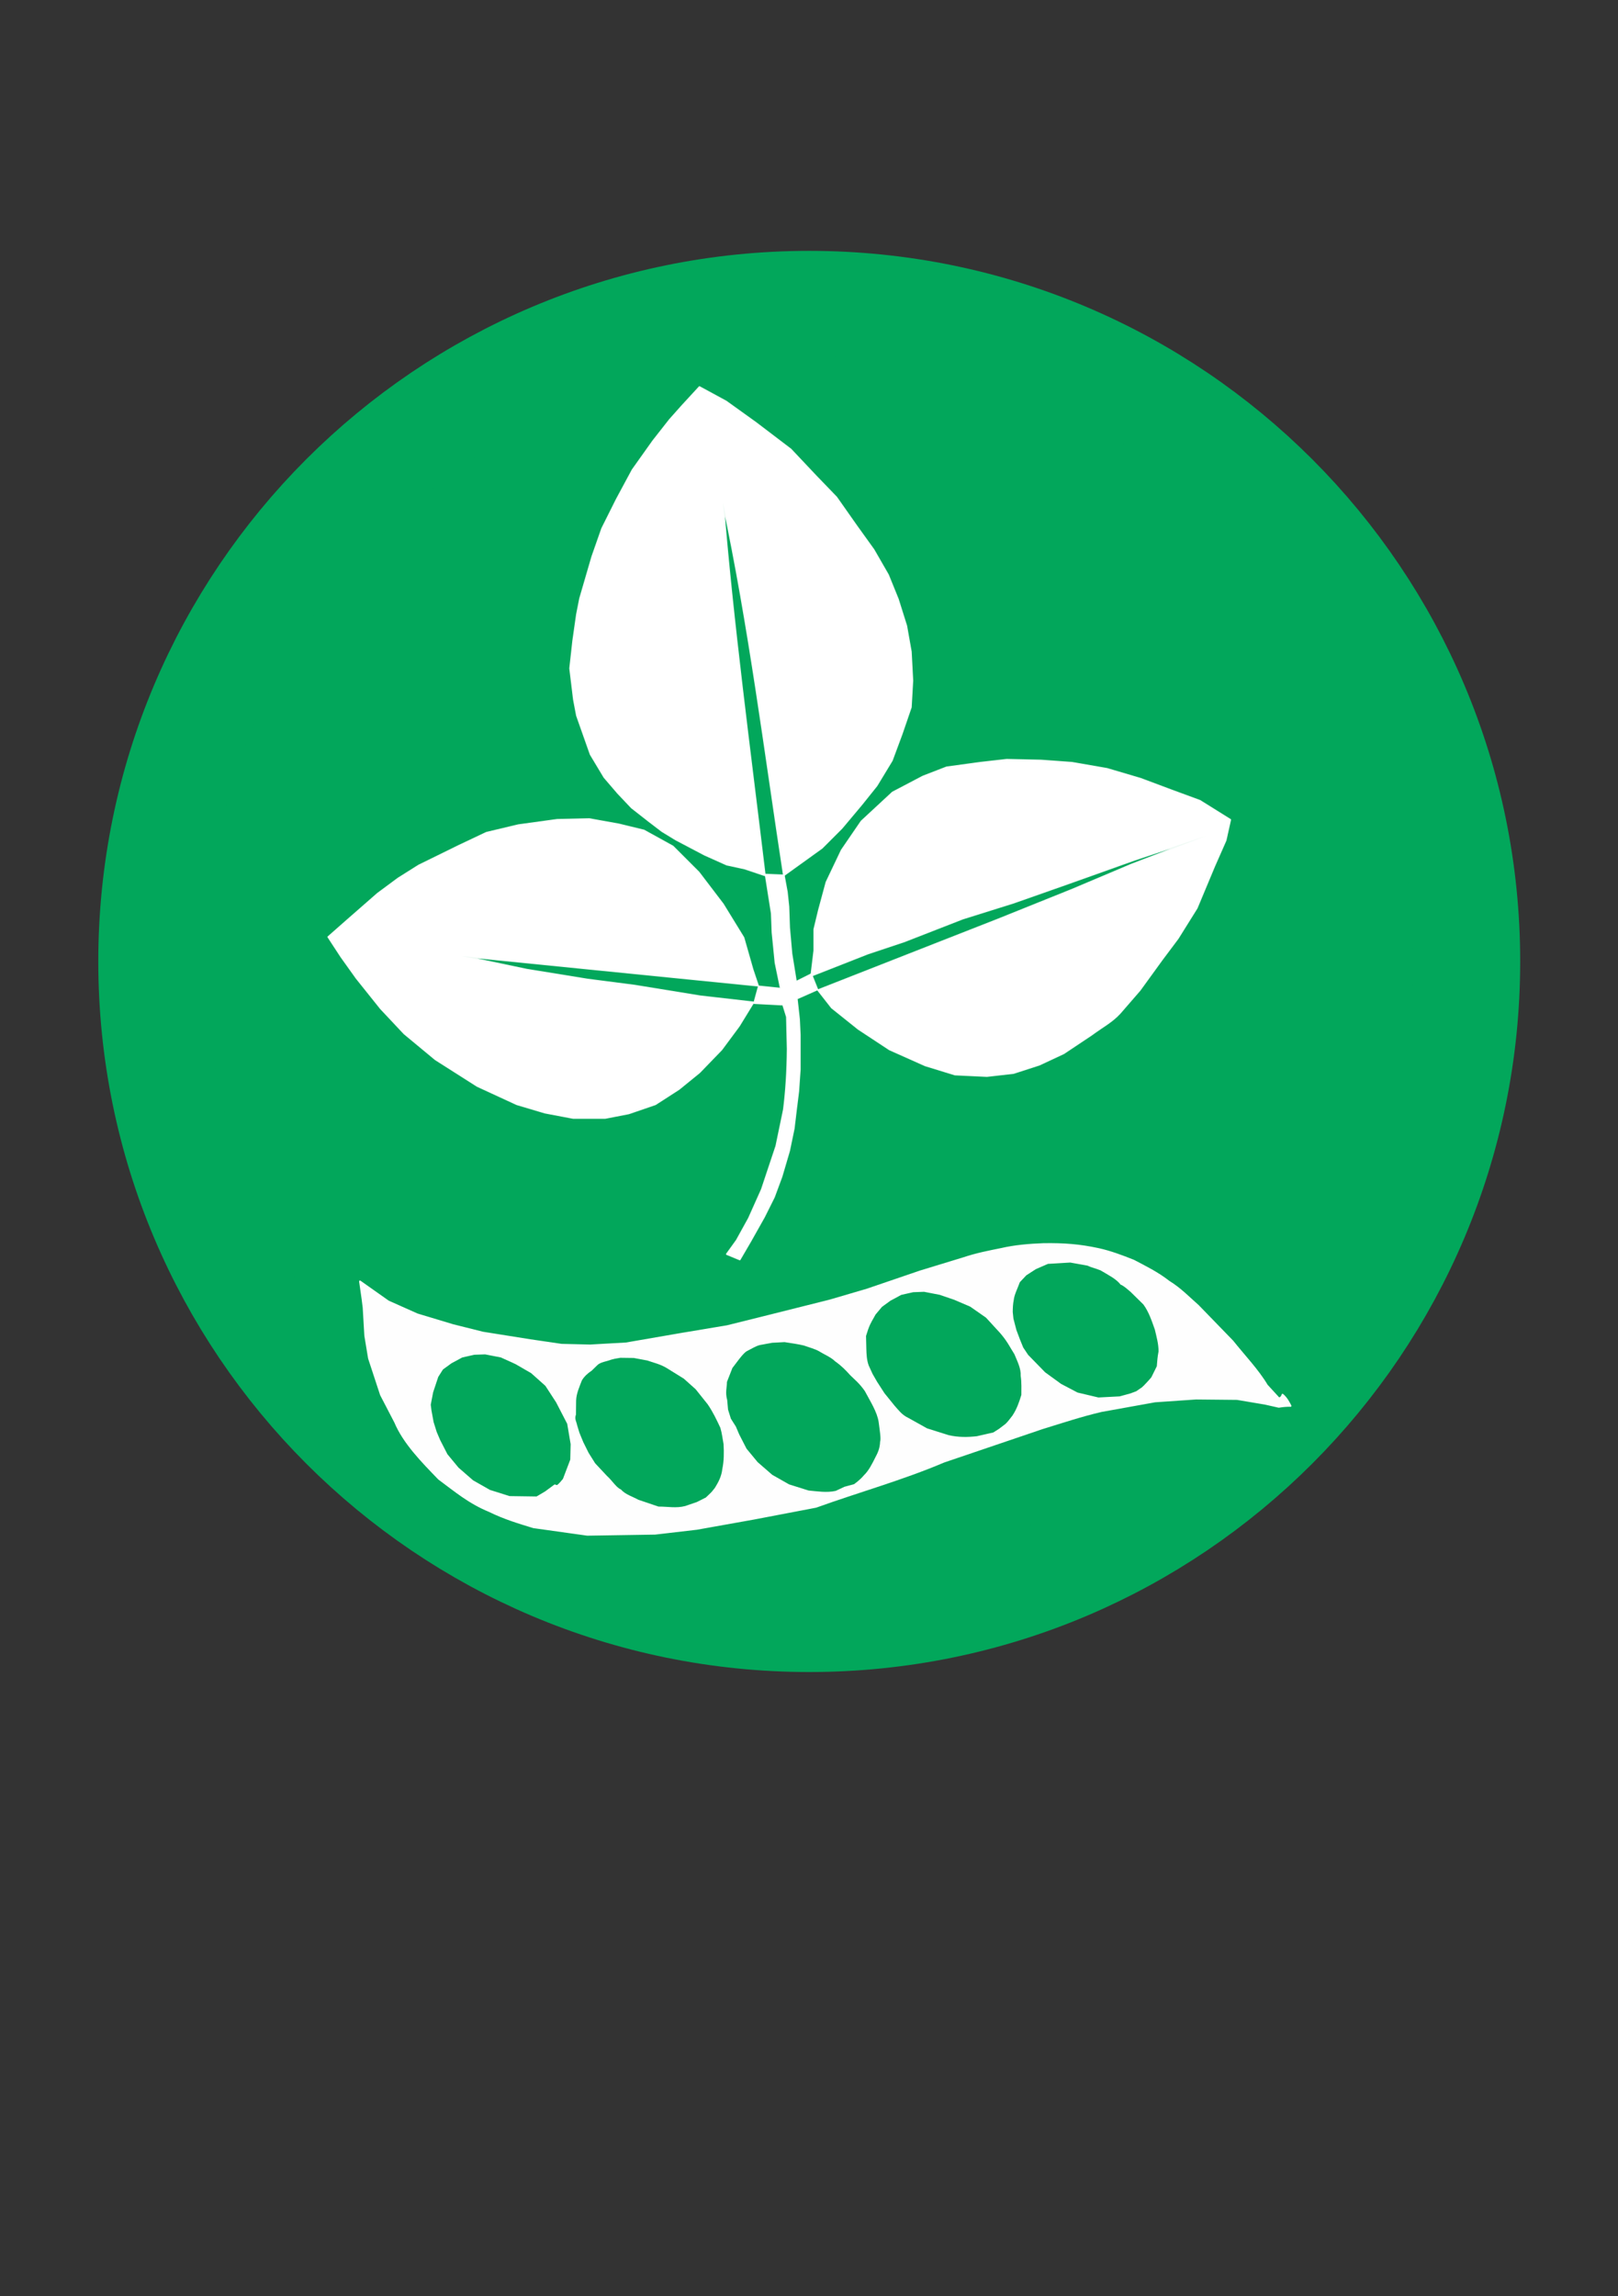 <?xml version="1.0" encoding="UTF-8" standalone="no"?>
<!-- Created with Inkscape (http://www.inkscape.org/) -->

<svg
   xmlns:dc="http://purl.org/dc/elements/1.1/"
   xmlns:cc="http://creativecommons.org/ns#"
   xmlns:rdf="http://www.w3.org/1999/02/22-rdf-syntax-ns#"
   xmlns:svg="http://www.w3.org/2000/svg"
   xmlns="http://www.w3.org/2000/svg"
   xmlns:sodipodi="http://sodipodi.sourceforge.net/DTD/sodipodi-0.dtd"
   xmlns:inkscape="http://www.inkscape.org/namespaces/inkscape"
   width="262.205"
   height="372.047"
   id="svg4209"
   version="1.1"
   inkscape:version="0.48.5 r10040"
   sodipodi:docname="IconoAlergenoSoja-Soy.svg">
  <rect width="100%" height="100%" fill="#333333" stroke="none"/>
  <defs
     id="defs4211" />
  <sodipodi:namedview
     id="base"
     pagecolor="#ffffff"
     bordercolor="#666666"
     borderopacity="1.0"
     inkscape:pageopacity="0.0"
     inkscape:pageshadow="2"
     inkscape:zoom="0.20031052"
     inkscape:cx="1227.7512"
     inkscape:cy="991.09019"
     inkscape:document-units="px"
     inkscape:current-layer="layer1"
     showgrid="false"
     inkscape:window-width="1280"
     inkscape:window-height="924"
     inkscape:window-x="0"
     inkscape:window-y="28"
     inkscape:window-maximized="1" />
  <g
     inkscape:label="Capa 1"
     inkscape:groupmode="layer"
     id="layer1"
     transform="translate(0,-680.315)">
    <g
       id="g3660"
       transform="matrix(5.577,0,0,5.577,-1065.732,-1080.233)">
          <g
         id="g3643">
        <path
           sodipodi:type="arc"
           style="fill:#02a75b;fill-opacity:1;stroke:#02a75b;stroke-width:3;stroke-linecap:round;stroke-linejoin:round;stroke-miterlimit:4;stroke-opacity:1;stroke-dasharray:none;stroke-dashoffset:0"
           id="path3230-2-5"
           sodipodi:cx="21.573027"
           sodipodi:cy="29.287827"
           sodipodi:rx="18.363815"
           sodipodi:ry="18.720394"
           d="m 39.937,29.288 c 0,10.339 -8.222,18.72 -18.364,18.72 -10.142,0 -18.364,-8.381 -18.364,-18.72 0,-10.339 8.222,-18.72 18.364,-18.72 10.142,0 18.364,8.381 18.364,18.72 z"
           transform="matrix(1.04,0,0,1.021,192.173,313.71)" />
        <g
           transform="translate(-30.434,315.165)"
           id="g4007">
          <g
             id="g4059">
            <path
               style="fill:#fefefe;fill-opacity:1;stroke:#fefefe;stroke-width:0.05;stroke-linecap:round;stroke-linejoin:round;stroke-miterlimit:4;stroke-opacity:1;stroke-dasharray:none"
               d="m 231.988,37.743 0.824,0.582 0.84,0.375 1.035,0.312 0.875,0.219 1.375,0.219 0.906,0.133 0.832,0.02 1.043,-0.059 1.625,-0.281 1.312,-0.219 1.07,-0.266 1.914,-0.48 1.078,-0.316 1.555,-0.531 1.242,-0.379 c 0.4,-0.134 0.754,-0.2 1.113,-0.273 0.384,-0.089 0.798,-0.125 1.223,-0.141 0.605,-0.009 1.058,0.027 1.602,0.145 0.339,0.074 0.677,0.201 1.016,0.336 0.344,0.182 0.69,0.348 1.023,0.609 0.331,0.203 0.578,0.462 0.852,0.703 l 1,1.031 c 0.339,0.426 0.735,0.837 1,1.281 l 0.348,0.379 c 0.039,-0.01 0.077,-0.028 0.105,-0.109 0.12,0.102 0.175,0.216 0.234,0.328 -0.115,-0.003 -0.229,0.009 -0.344,0.027 l -0.398,-0.09 -0.812,-0.137 -1.195,-0.012 -1.191,0.082 -1.559,0.281 c -0.558,0.129 -1.141,0.322 -1.719,0.5 l -2.855,0.969 c -1.198,0.51 -2.485,0.867 -3.719,1.312 l -1.801,0.344 -1.664,0.297 -1.211,0.141 -1.969,0.031 -1.562,-0.219 c -0.427,-0.13 -0.854,-0.258 -1.281,-0.469 -0.59,-0.24 -1.01,-0.599 -1.469,-0.938 -0.494,-0.511 -1.016,-1.042 -1.27,-1.645 l -0.414,-0.797 -0.348,-1.059 -0.109,-0.66 -0.047,-0.809 -0.031,-0.25 z"
               id="path4005"
               inkscape:connector-curvature="0"
               sodipodi:nodetypes="cccccccccccccccccccccccccccccccccccccccccccccccccc" />
            <g
               id="g4052">
              <path
                 sodipodi:nodetypes="ccccccccccccccccccccccccccccccc"
                 inkscape:connector-curvature="0"
                 id="path4011"
                 d="m 234.152,41.824 -0.062,-0.338 -0.02,-0.159 0.068,-0.354 0.147,-0.443 0.133,-0.21 0.243,-0.177 0.309,-0.166 0.343,-0.077 0.309,-0.011 0.453,0.088 0.42,0.191 0.453,0.262 0.409,0.365 0.309,0.475 0.32,0.619 0.099,0.586 -0.011,0.442 -0.21,0.552 c -0.052,0.065 -0.103,0.122 -0.155,0.166 l -0.068,-0.022 -0.285,0.21 -0.243,0.144 -0.773,-0.011 -0.563,-0.177 -0.486,-0.276 -0.42,-0.365 -0.32,-0.387 -0.21,-0.409 -0.099,-0.232 z"
                 style="fill:#02a75b;fill-opacity:1;stroke:#02a75b;stroke-width:0.05;stroke-linecap:round;stroke-linejoin:round;stroke-miterlimit:4;stroke-opacity:1;stroke-dasharray:none" />
              <path
                 sodipodi:nodetypes="ccccccccccccccccccccccccccccccc"
                 inkscape:connector-curvature="0"
                 id="path4011-1"
                 d="m 238.387,42.128 -0.066,-0.217 c -0.016,-0.096 -0.081,-0.177 -0.032,-0.291 l 0.005,-0.416 c 0.006,-0.201 0.104,-0.413 0.166,-0.575 0.059,-0.099 0.156,-0.194 0.277,-0.272 l 0.165,-0.161 c 0.057,-0.058 0.162,-0.087 0.27,-0.115 0.116,-0.03 0.112,-0.053 0.385,-0.093 l 0.384,0.005 0.39,0.073 c 0.187,0.066 0.374,0.104 0.56,0.218 l 0.492,0.305 0.342,0.306 0.348,0.436 c 0.146,0.211 0.265,0.462 0.363,0.673 0.047,0.156 0.063,0.312 0.092,0.468 0.015,0.247 0.012,0.489 -0.035,0.715 -0.024,0.219 -0.115,0.38 -0.21,0.537 -0.052,0.065 -0.095,0.126 -0.147,0.17 l -0.111,0.107 -0.254,0.128 -0.337,0.116 c -0.255,0.069 -0.51,0.013 -0.766,0.016 l -0.579,-0.196 c -0.163,-0.091 -0.381,-0.152 -0.506,-0.3 -0.119,-0.038 -0.26,-0.266 -0.4,-0.388 l -0.34,-0.363 -0.19,-0.303 -0.154,-0.31 z"
                 style="fill:#02a75b;fill-opacity:1;stroke:#02a75b;stroke-width:0.05;stroke-linecap:round;stroke-linejoin:round;stroke-miterlimit:4;stroke-opacity:1;stroke-dasharray:none" />
              <path
                 sodipodi:nodetypes="ccccccccccccccccccccccccccccccc"
                 inkscape:connector-curvature="0"
                 id="path4011-3"
                 d="m 242.789,41.722 -0.081,-0.26 -0.024,-0.272 c -0.062,-0.225 -0.009,-0.352 -0.007,-0.522 l 0.155,-0.396 0.183,-0.241 c 0.076,-0.095 0.152,-0.195 0.227,-0.239 0.126,-0.064 0.261,-0.148 0.368,-0.174 l 0.358,-0.066 0.356,-0.019 c 0.187,0.03 0.383,0.056 0.551,0.096 0.157,0.054 0.345,0.109 0.435,0.163 0.155,0.096 0.349,0.174 0.465,0.29 0.198,0.14 0.32,0.27 0.436,0.4 0.136,0.136 0.258,0.224 0.423,0.456 0.16,0.302 0.36,0.608 0.402,0.9 0.026,0.215 0.073,0.474 0.041,0.562 -0.006,0.188 -0.068,0.32 -0.136,0.446 -0.095,0.19 -0.189,0.382 -0.335,0.521 -0.052,0.065 -0.123,0.126 -0.174,0.17 l -0.099,0.076 -0.274,0.073 -0.255,0.12 c -0.258,0.056 -0.516,0.012 -0.773,-0.011 l -0.563,-0.177 -0.486,-0.276 -0.42,-0.365 -0.32,-0.387 -0.21,-0.409 -0.099,-0.232 z"
                 style="fill:#02a75b;fill-opacity:1;stroke:#02a75b;stroke-width:0.05;stroke-linecap:round;stroke-linejoin:round;stroke-miterlimit:4;stroke-opacity:1;stroke-dasharray:none" />
              <path
                 sodipodi:nodetypes="ccccccccccccccccccccccccccccccc"
                 inkscape:connector-curvature="0"
                 id="path4011-8"
                 d="m 246.793,40.174 c -0.054,-0.15 -0.062,-0.31 -0.066,-0.471 l -0.009,-0.37 0.06,-0.186 c 0.071,-0.201 0.142,-0.29 0.213,-0.427 l 0.183,-0.218 0.243,-0.177 0.309,-0.166 0.343,-0.077 0.309,-0.011 0.453,0.088 0.42,0.144 0.457,0.196 0.456,0.318 0.407,0.444 c 0.212,0.244 0.282,0.409 0.41,0.607 0.087,0.208 0.194,0.419 0.181,0.617 0.031,0.224 0.018,0.375 0.02,0.551 -0.065,0.212 -0.13,0.404 -0.257,0.595 -0.052,0.065 -0.142,0.188 -0.194,0.232 l -0.185,0.142 -0.164,0.104 -0.474,0.108 c -0.261,0.029 -0.527,0.034 -0.809,-0.031 l -0.622,-0.196 -0.545,-0.304 c -0.18,-0.084 -0.273,-0.218 -0.385,-0.341 l -0.297,-0.367 -0.214,-0.331 -0.131,-0.228 z"
                 style="fill:#02a75b;fill-opacity:1;stroke:#02a75b;stroke-width:0.05;stroke-linecap:round;stroke-linejoin:round;stroke-miterlimit:4;stroke-opacity:1;stroke-dasharray:none" />
              <path
                 sodipodi:nodetypes="ccccccccccccccccccccccccccccccc"
                 inkscape:connector-curvature="0"
                 id="path4011-0"
                 d="m 251.086,39.147 -0.085,-0.326 -0.02,-0.19 c 0.002,-0.118 0.006,-0.234 0.029,-0.342 0.015,-0.153 0.113,-0.338 0.174,-0.509 l 0.183,-0.194 0.274,-0.177 c 0.115,-0.05 0.23,-0.1 0.345,-0.15 l 0.323,-0.019 0.317,-0.019 0.492,0.088 c 0.13,0.061 0.172,0.056 0.377,0.136 0.212,0.128 0.454,0.244 0.578,0.411 0.112,0.045 0.195,0.134 0.288,0.208 l 0.372,0.366 c 0.151,0.205 0.238,0.464 0.328,0.72 0.049,0.208 0.108,0.416 0.107,0.625 -0.031,0.157 -0.039,0.289 -0.05,0.426 l -0.155,0.314 c -0.052,0.065 -0.212,0.239 -0.264,0.283 l -0.166,0.115 -0.164,0.061 -0.309,0.085 -0.613,0.032 -0.599,-0.142 -0.474,-0.249 -0.459,-0.333 -0.492,-0.504 -0.14,-0.21 -0.096,-0.236 z"
                 style="fill:#02a75b;fill-opacity:1;stroke:#02a75b;stroke-width:0.05;stroke-linecap:round;stroke-linejoin:round;stroke-miterlimit:4;stroke-opacity:1;stroke-dasharray:none" />
            </g>
          </g>
          <g
             id="g4001">
            <path
               style="fill:#ffffff;fill-opacity:1;stroke:#ffffff;stroke-width:0.05;stroke-linecap:round;stroke-linejoin:round;stroke-miterlimit:4;stroke-opacity:0.941;stroke-dasharray:none"
               d="m 238.383,17.904 0.354,-1.215 0.287,-0.818 0.42,-0.84 0.464,-0.862 0.597,-0.84 0.486,-0.619 0.354,-0.398 0.508,-0.552 0.773,0.42 0.862,0.619 1.016,0.773 0.729,0.773 0.597,0.619 0.575,0.818 0.508,0.707 0.42,0.729 0.287,0.707 0.243,0.773 0.133,0.751 0.044,0.84 -0.044,0.773 -0.265,0.773 -0.287,0.773 -0.442,0.729 -0.442,0.552 -0.575,0.685 -0.575,0.575 -1.105,0.795 c -0.552,-3.609 -1,-7.218 -1.768,-10.828 0.274,3.434 0.777,7.174 1.215,10.828 l -0.597,-0.199 -0.508,-0.11 -0.641,-0.287 -0.84,-0.442 -0.398,-0.243 -0.376,-0.287 -0.508,-0.398 -0.398,-0.42 -0.398,-0.464 -0.398,-0.663 -0.398,-1.127 -0.088,-0.464 -0.11,-0.906 0.088,-0.795 0.11,-0.773 z"
               id="path4068"
               inkscape:connector-curvature="0"
               sodipodi:nodetypes="ccccccccccccccccccccccccccccccccccccccccccccccc" />
            <path
               style="fill:#ffffff;fill-opacity:1;stroke:#ffffff;stroke-width:0.05;stroke-linecap:round;stroke-linejoin:round;stroke-miterlimit:4;stroke-opacity:0.941;stroke-dasharray:none"
               d="m 243.554,29.151 -8.618,-0.862 1.9,0.398 1.768,0.287 1.37,0.177 1.9,0.309 1.547,0.177 -0.42,0.685 -0.508,0.685 -0.641,0.663 -0.597,0.486 -0.685,0.442 -0.773,0.265 -0.685,0.133 -0.928,0 -0.818,-0.155 -0.818,-0.243 -1.149,-0.53 -1.215,-0.773 -0.906,-0.751 -0.685,-0.729 -0.707,-0.884 -0.442,-0.619 -0.376,-0.575 0.552,-0.486 0.884,-0.773 0.597,-0.442 0.597,-0.376 1.171,-0.575 0.795,-0.376 0.928,-0.221 1.127,-0.155 0.928,-0.022 0.862,0.155 0.729,0.177 0.84,0.464 0.751,0.751 0.707,0.928 0.597,0.972 0.265,0.928 z"
               id="path4070"
               inkscape:connector-curvature="0"
               sodipodi:nodetypes="ccccccccccccccccccccccccccccccccccccccccc" />
            <path
               style="fill:#ffffff;fill-opacity:1;stroke:#ffffff;stroke-width:0.05;stroke-linecap:round;stroke-linejoin:round;stroke-miterlimit:4;stroke-opacity:0.941;stroke-dasharray:none"
               d="m 245.101,28.864 0.088,-0.729 0,-0.619 0.133,-0.552 0.221,-0.818 0.442,-0.928 0.575,-0.84 0.906,-0.84 0.884,-0.464 0.685,-0.265 0.972,-0.133 0.773,-0.088 0.994,0.022 0.906,0.066 1.016,0.177 0.972,0.287 0.884,0.331 0.84,0.309 0.884,0.552 -0.133,0.597 -0.331,0.751 -0.508,1.215 -0.552,0.884 -0.464,0.619 -0.641,0.884 -0.575,0.663 c -0.235,0.258 -0.489,0.383 -0.84,0.641 l -0.795,0.53 -0.707,0.331 -0.751,0.243 -0.773,0.088 -0.928,-0.044 -0.862,-0.265 -1.039,-0.464 -0.906,-0.597 -0.773,-0.619 -0.398,-0.508 3.491,-1.37 1.746,-0.685 2.143,-0.862 1.724,-0.729 2.188,-0.841 -2.121,0.709 -1.922,0.685 -1.569,0.552 -1.48,0.464 -1.701,0.663 -1.061,0.354 z"
               id="path4072"
               inkscape:connector-curvature="0"
               sodipodi:nodetypes="ccccccccccccccccccccccccccccccccccccccccccccccccc" />
            <path
               style="fill:#ffffff;fill-opacity:1;stroke:#ffffff;stroke-width:0.05;stroke-linecap:round;stroke-linejoin:round;stroke-miterlimit:4;stroke-opacity:0.941;stroke-dasharray:none"
               d="m 243.775,25.925 0.53,0.022 0.089,0.487 0.044,0.419 0.022,0.619 0.067,0.751 0.132,0.818 0.442,-0.221 0.177,0.442 -0.597,0.265 0.066,0.597 0.022,0.464 0,0.486 0,0.508 -0.044,0.641 -0.066,0.53 -0.066,0.552 -0.133,0.641 -0.221,0.751 -0.221,0.597 -0.287,0.575 -0.398,0.707 -0.309,0.53 -0.376,-0.155 0.287,-0.398 0.354,-0.641 0.376,-0.84 0.243,-0.729 0.177,-0.53 0.11,-0.53 0.11,-0.53 c 0.064,-0.508 0.105,-1.085 0.11,-1.768 l -0.022,-0.928 -0.11,-0.354 0,0 -0.84,-0.044 0.133,-0.486 0.641,0.066 -0.155,-0.751 -0.088,-0.884 -0.021,-0.551 z"
               id="path3231"
               inkscape:connector-curvature="0"
               sodipodi:nodetypes="cccccccccccccccccccccccccccccccccccccccccc" />
          </g>
        </g>
      </g>
    </g>
  </g>
</svg>
